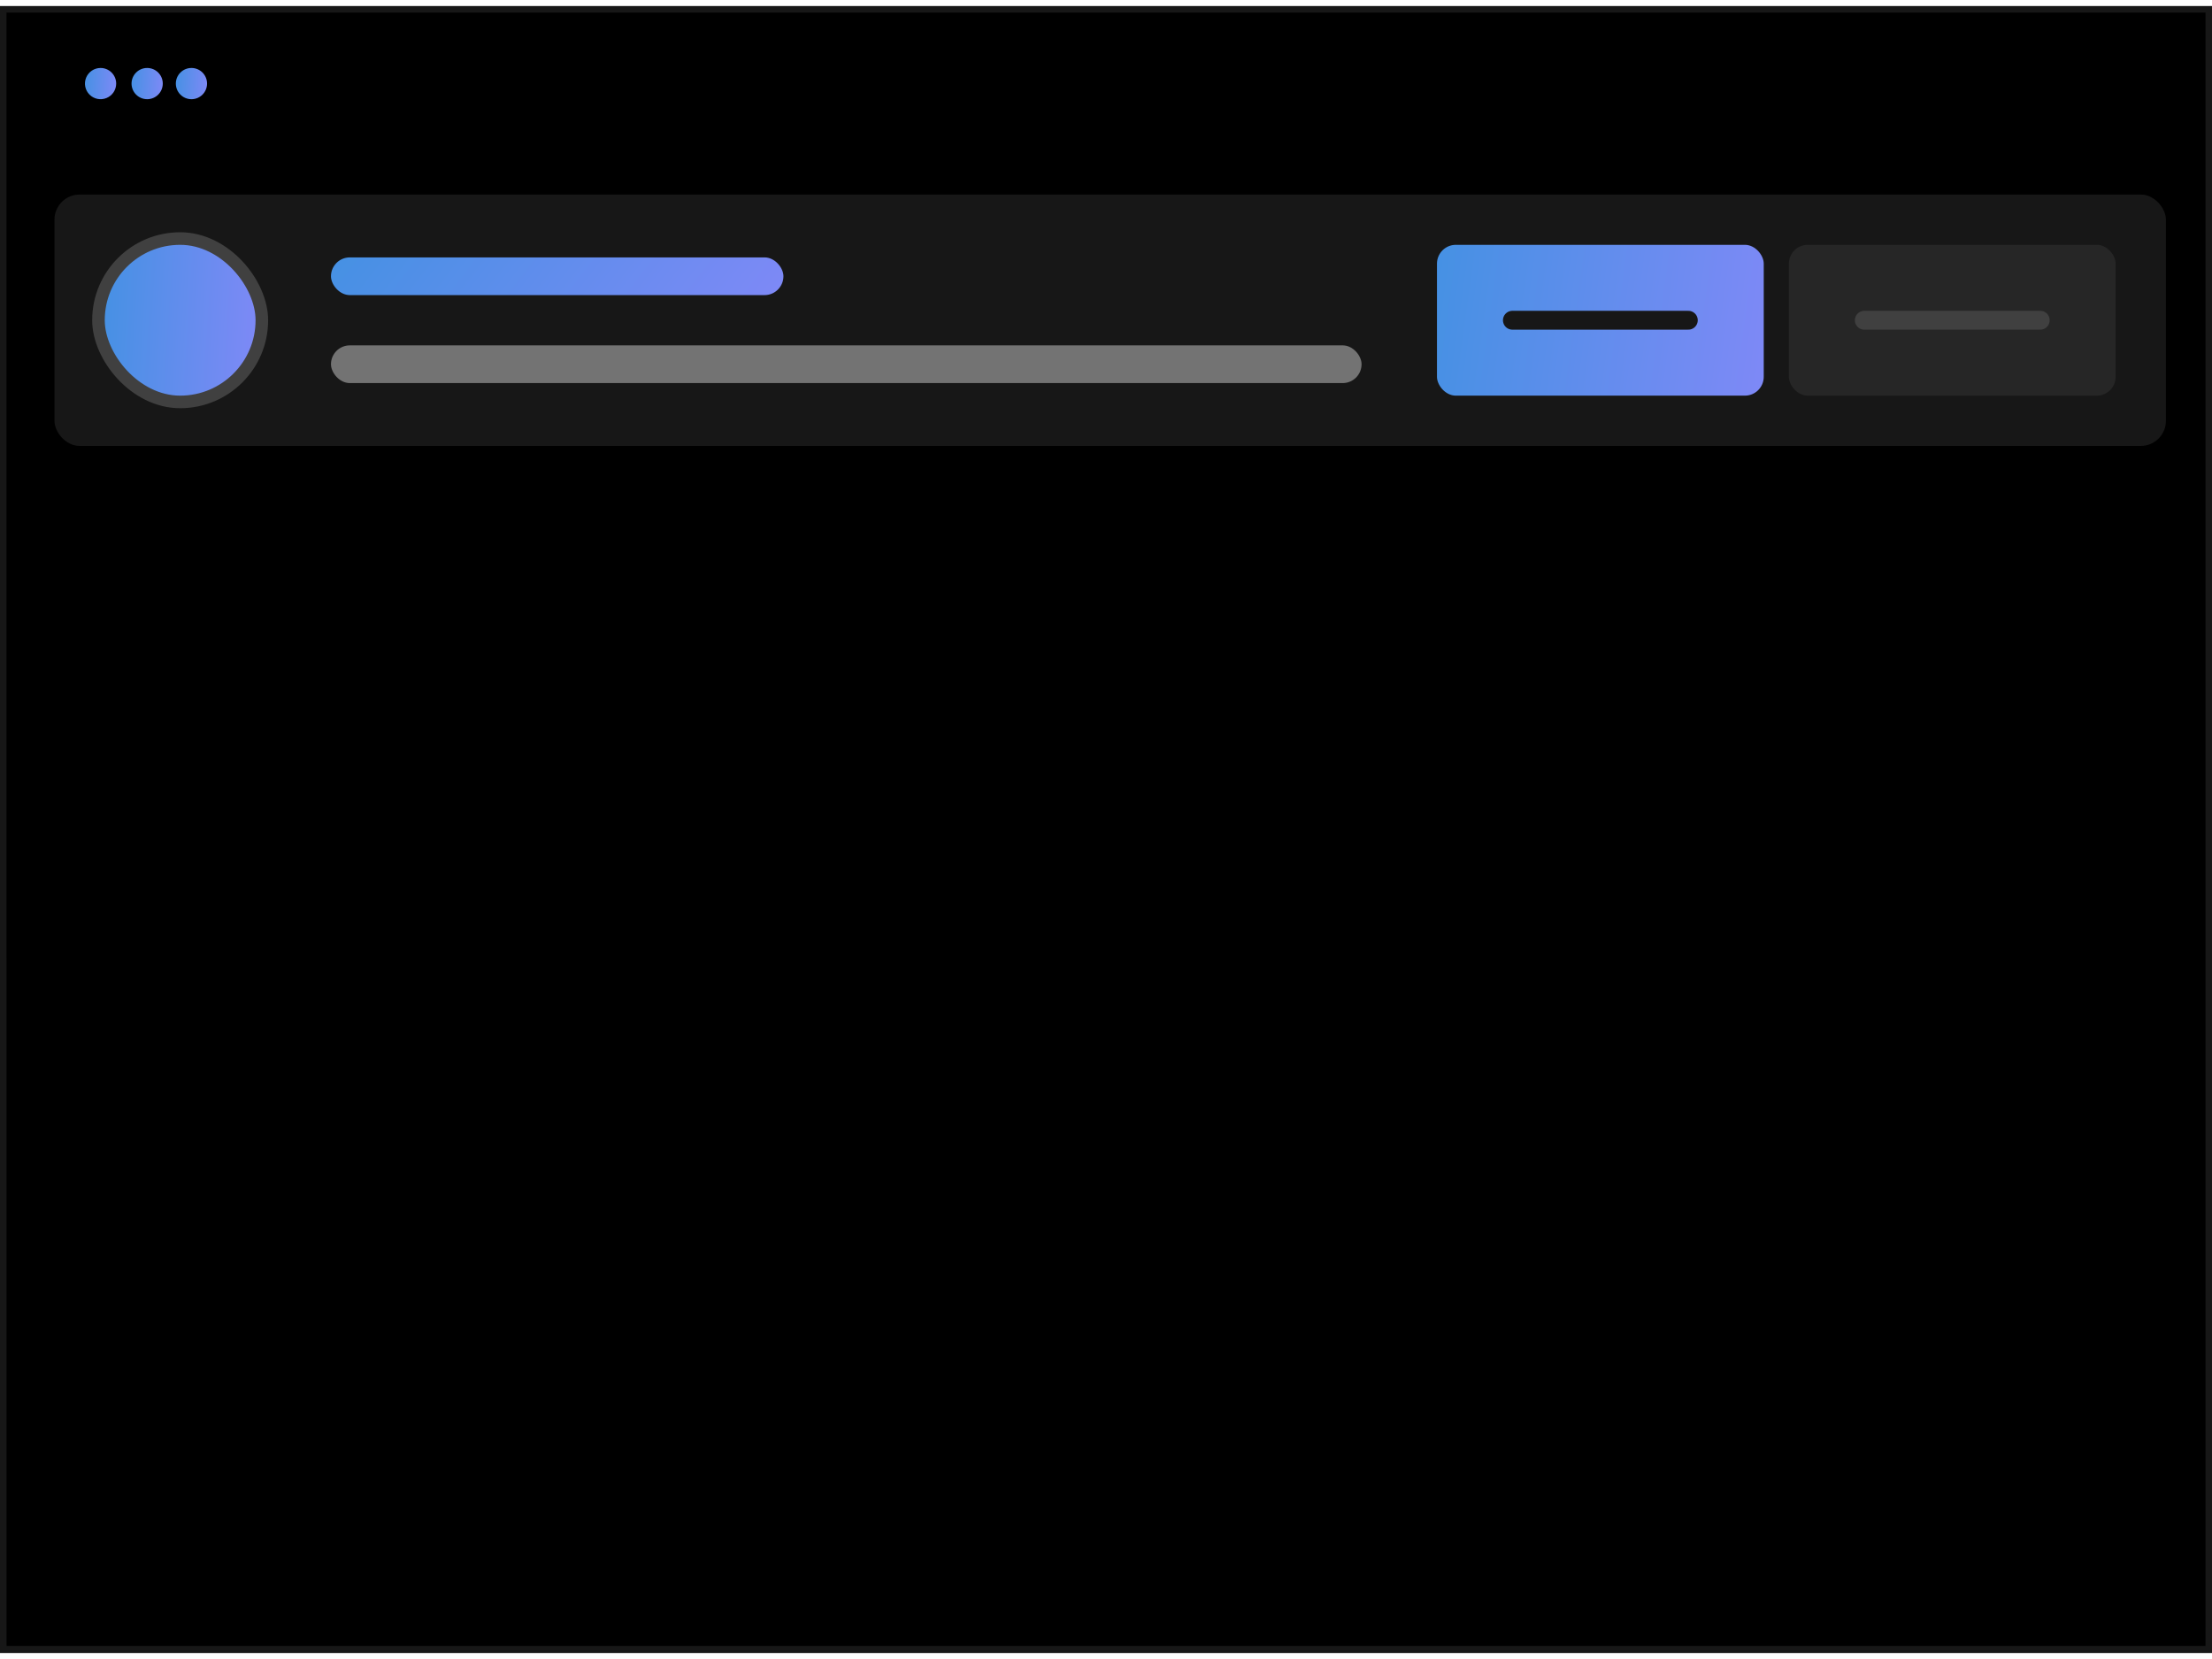 <svg width="176" height="132" viewBox="0 0 176 132" fill="none" xmlns="http://www.w3.org/2000/svg">
  <path d="M176 0.52H0V131.52H176V0.52Z" fill="black" />
  <path
    d="M176 131.48H0V0.48H176V131.48ZM0.521 130.96H175.484V1H0.516L0.521 130.96Z"
    fill="#171717" />
  <path
    d="M9.244 6.65C9.244 6.896 9.171 7.136 9.035 7.341C8.898 7.545 8.704 7.704 8.477 7.798C8.25 7.892 8.001 7.917 7.76 7.869C7.519 7.821 7.297 7.703 7.123 7.529C6.95 7.355 6.831 7.134 6.783 6.893C6.735 6.652 6.76 6.402 6.854 6.175C6.948 5.948 7.107 5.754 7.312 5.617C7.516 5.481 7.756 5.408 8.002 5.408C8.331 5.408 8.647 5.539 8.88 5.772C9.113 6.005 9.244 6.321 9.244 6.65Z"
    fill="url(#paint0_linear_5730_59004)" />
  <path
    d="M11.708 7.893C12.395 7.893 12.951 7.336 12.951 6.65C12.951 5.964 12.395 5.408 11.708 5.408C11.022 5.408 10.466 5.964 10.466 6.65C10.466 7.336 11.022 7.893 11.708 7.893Z"
    fill="url(#paint1_linear_5730_59004)" />
  <path
    d="M15.233 7.893C15.919 7.893 16.475 7.336 16.475 6.65C16.475 5.964 15.919 5.408 15.233 5.408C14.547 5.408 13.991 5.964 13.991 6.65C13.991 7.336 14.547 7.893 15.233 7.893Z"
    fill="url(#paint2_linear_5730_59004)" />
  <rect x="4.334" y="15.48" width="168" height="20" rx="2" fill="#171717" />
  <rect x="7.834" y="18.98" width="13" height="13" rx="6.5" fill="url(#paint3_linear_5730_59004)"
    stroke="#404040" />
  <rect x="26.334" y="20.48" width="36" height="3" rx="1.5" fill="url(#paint4_linear_5730_59004)" />
  <rect x="26.334" y="27.48" width="82" height="3" rx="1.5" fill="#737373" />
  <rect x="114.334" y="19.48" width="26" height="12" rx="1.5" fill="url(#paint5_linear_5730_59004)" />
  <path d="M120.334 25.48H134.334H120.334Z" fill="#171717" />
  <path d="M120.334 25.48H134.334" stroke="#171717" stroke-width="1.5" stroke-miterlimit="10"
    stroke-linecap="round" stroke-linejoin="round" />
  <rect x="142.334" y="19.48" width="26" height="12" rx="1.5" fill="#262626" />
  <path d="M148.334 25.48H162.334H148.334Z" fill="#171717" />
  <path d="M148.334 25.48H162.334" stroke="#404040" stroke-width="1.5" stroke-miterlimit="10"
    stroke-linecap="round" stroke-linejoin="round" />
  <defs>
    <linearGradient id="paint0_linear_5730_59004" x1="6.47" y1="4.718" x2="10.667"
      y2="4.987" gradientUnits="userSpaceOnUse">
      <stop stop-color="#3E92E1" />
      <stop offset="1" stop-color="#9985FF" />
    </linearGradient>
    <linearGradient id="paint1_linear_5730_59004" x1="10.176" y1="4.718" x2="14.374"
      y2="4.987" gradientUnits="userSpaceOnUse">
      <stop stop-color="#3E92E1" />
      <stop offset="1" stop-color="#9985FF" />
    </linearGradient>
    <linearGradient id="paint2_linear_5730_59004" x1="13.701" y1="4.718" x2="17.898"
      y2="4.987" gradientUnits="userSpaceOnUse">
      <stop stop-color="#3E92E1" />
      <stop offset="1" stop-color="#9985FF" />
    </linearGradient>
    <linearGradient id="paint3_linear_5730_59004" x1="6.935" y1="16.147" x2="27.206"
      y2="17.446" gradientUnits="userSpaceOnUse">
      <stop stop-color="#3E92E1" />
      <stop offset="1" stop-color="#9985FF" />
    </linearGradient>
    <linearGradient id="paint4_linear_5730_59004" x1="22.138" y1="19.647" x2="60.505"
      y2="49.155" gradientUnits="userSpaceOnUse">
      <stop stop-color="#3E92E1" />
      <stop offset="1" stop-color="#9985FF" />
    </linearGradient>
    <linearGradient id="paint5_linear_5730_59004" x1="111.303" y1="16.147" x2="154.569"
      y2="22.155" gradientUnits="userSpaceOnUse">
      <stop stop-color="#3E92E1" />
      <stop offset="1" stop-color="#9985FF" />
    </linearGradient>
  </defs>
</svg>